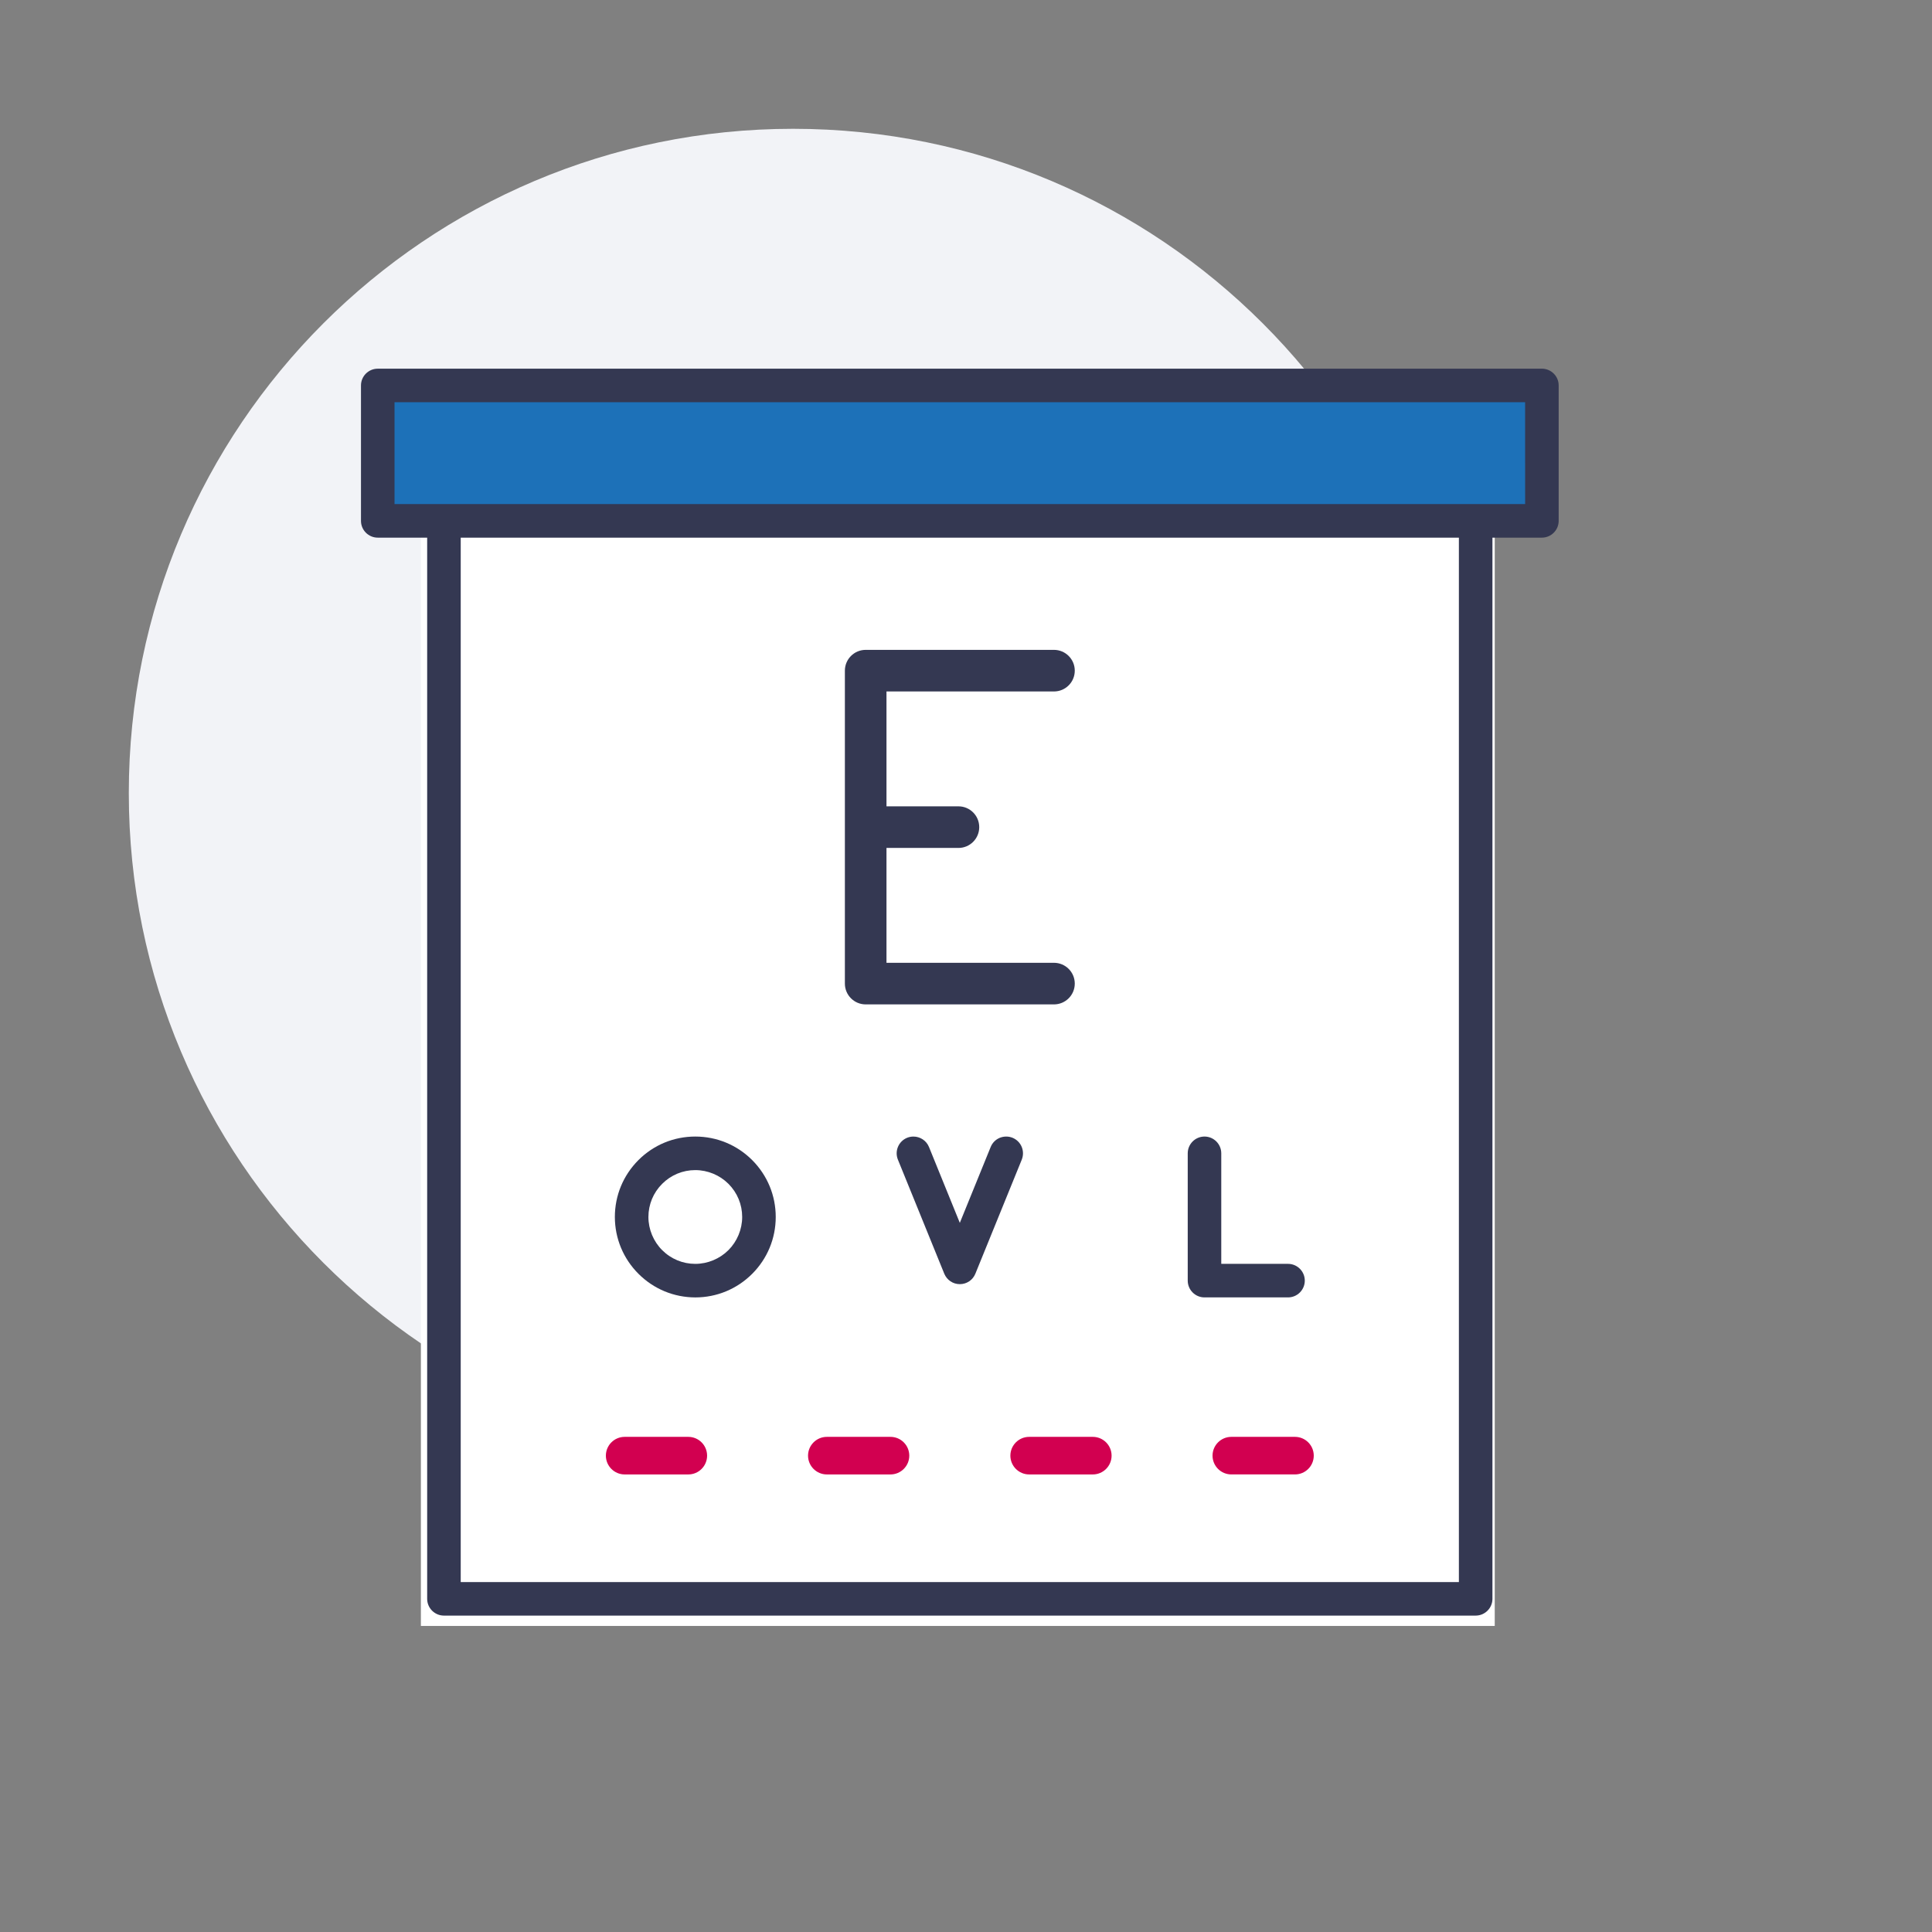 <?xml version="1.0" encoding="UTF-8"?>
<svg width="120px" height="120px" viewBox="0 0 120 120" version="1.1" xmlns="http://www.w3.org/2000/svg" xmlns:xlink="http://www.w3.org/1999/xlink">
    <rect x="0" y="0" width="120" height="120" fill="#808080" stroke="none"/>
    <title>02.Icons/Illustrative/01. Profils/Orthoptiste</title>
    <g id="02.Icons/Illustrative/01.-Profils/Orthoptiste" stroke="none" stroke-width="1" fill="none" fill-rule="evenodd">
        <path d="M90.517,49.26 C90.517,26.473 72.044,8 49.257,8 C26.471,8 8,26.473 8,49.26 C8,72.047 26.471,90.519 49.257,90.519 C72.044,90.519 90.517,72.047 90.517,49.26" id="Fill-1" fill="#F2F3F7"></path>
        <polygon id="Fill-4" fill="#FFFFFF" points="26.142 100.99 92.841 100.99 92.841 31.152 26.142 31.152"></polygon>
        <polygon id="Fill-6" fill="#1D71B8" points="23.226 31.811 95.576 31.811 95.576 24.143 23.226 24.143"></polygon>
        <path d="M24.505,31.31 L24.505,24.983 L94.727,24.983 L94.729,31.31 L24.505,31.31 Z M28.616,98.265 L90.614,98.265 L90.614,33.394 L28.616,33.394 L28.616,98.265 Z M92.698,33.394 L95.77,33.394 C96.344,33.394 96.812,32.926 96.812,32.352 L96.812,23.942 C96.812,23.663 96.703,23.401 96.506,23.205 C96.309,23.008 96.047,22.9 95.769,22.9 L23.462,22.9 C22.888,22.9 22.421,23.368 22.421,23.942 L22.421,32.352 C22.421,32.926 22.888,33.394 23.462,33.394 L26.532,33.394 L26.532,99.306 C26.532,99.88 27,100.348 27.574,100.348 L91.656,100.348 C92.231,100.348 92.698,99.88 92.698,99.306 L92.698,33.394 Z" id="Fill-7" fill="#343852"></path>
        <path d="M53.769,62.385 L65.464,62.385 C66.177,62.385 66.756,61.806 66.756,61.093 C66.756,60.38 66.177,59.801 65.464,59.801 L55.061,59.801 L55.061,52.667 L59.531,52.667 C60.244,52.667 60.822,52.088 60.822,51.375 C60.822,50.661 60.244,50.083 59.531,50.083 L55.061,50.083 L55.061,42.948 L65.464,42.948 C66.177,42.948 66.756,42.37 66.756,41.656 C66.756,40.943 66.177,40.364 65.464,40.364 L53.769,40.364 C53.056,40.364 52.477,40.943 52.477,41.656 L52.477,61.093 C52.477,61.807 53.056,62.385 53.769,62.385 Z" id="Fill-8" fill="#343852"></path>
        <path d="M63.458,71.23 C63.35,70.974 63.147,70.775 62.891,70.669 L62.889,70.669 C62.638,70.567 62.347,70.569 62.092,70.674 C61.836,70.782 61.637,70.984 61.532,71.243 L59.616,75.954 L57.701,71.242 C57.537,70.838 57.146,70.594 56.734,70.594 C56.604,70.594 56.472,70.618 56.343,70.669 C56.085,70.775 55.884,70.974 55.775,71.231 C55.668,71.487 55.666,71.769 55.771,72.028 L58.65,79.111 C58.812,79.505 59.19,79.761 59.616,79.761 C60.043,79.761 60.422,79.507 60.582,79.112 L63.463,72.029 C63.567,71.77 63.565,71.487 63.458,71.23" id="Fill-9" fill="#343852"></path>
        <path d="M45.245,77.647 C44.703,78.189 43.952,78.501 43.185,78.501 C42.409,78.501 41.679,78.198 41.127,77.647 C40.585,77.106 40.274,76.356 40.274,75.588 C40.275,74.811 40.578,74.079 41.128,73.531 C41.677,72.981 42.408,72.677 43.185,72.677 L43.185,72.677 L43.189,72.677 C43.955,72.677 44.704,72.989 45.245,73.529 C45.795,74.081 46.098,74.811 46.098,75.588 C46.098,76.355 45.787,77.105 45.245,77.647 M46.719,72.055 C45.774,71.112 44.519,70.593 43.185,70.593 C41.851,70.593 40.598,71.112 39.654,72.055 C38.71,73.001 38.19,74.254 38.19,75.588 C38.192,76.921 38.713,78.174 39.656,79.118 C40.599,80.061 41.853,80.582 43.185,80.585 C44.52,80.585 45.774,80.064 46.719,79.121 C47.662,78.177 48.182,76.921 48.182,75.588 C48.182,74.254 47.662,73.001 46.719,72.055" id="Fill-10" fill="#343852"></path>
        <path d="M80.001,80.584 C80.576,80.584 81.043,80.116 81.043,79.542 C81.043,78.968 80.576,78.5 80.001,78.5 L75.855,78.5 L75.855,71.635 C75.855,71.061 75.388,70.593 74.814,70.593 C74.239,70.593 73.772,71.061 73.772,71.635 L73.772,79.541 C73.772,80.116 74.239,80.584 74.814,80.584 L80.001,80.584 Z" id="Fill-11" fill="#343852"></path>
        <path d="M55.31,89.246 L51.357,89.246 C50.713,89.246 50.189,89.769 50.189,90.413 C50.189,91.057 50.713,91.58 51.357,91.58 L55.31,91.58 C55.954,91.58 56.477,91.057 56.477,90.413 C56.477,89.769 55.954,89.246 55.31,89.246 M80.434,89.246 L76.48,89.246 C75.836,89.246 75.313,89.769 75.313,90.413 C75.313,91.056 75.836,91.579 76.48,91.579 L80.434,91.579 C81.077,91.579 81.6,91.056 81.6,90.413 C81.6,89.769 81.077,89.246 80.434,89.246 M42.752,89.246 L38.798,89.246 C38.156,89.246 37.632,89.769 37.632,90.413 C37.632,91.057 38.156,91.58 38.798,91.58 L42.752,91.58 C43.396,91.58 43.919,91.057 43.919,90.413 C43.919,89.769 43.396,89.246 42.752,89.246 M69.043,90.413 C69.043,91.057 68.52,91.58 67.876,91.58 L63.923,91.58 C63.28,91.58 62.756,91.057 62.756,90.413 C62.756,89.769 63.28,89.246 63.923,89.246 L67.876,89.246 C68.52,89.246 69.043,89.769 69.043,90.413" id="Fill-12" fill="#D20050"></path>
    </g>
</svg>